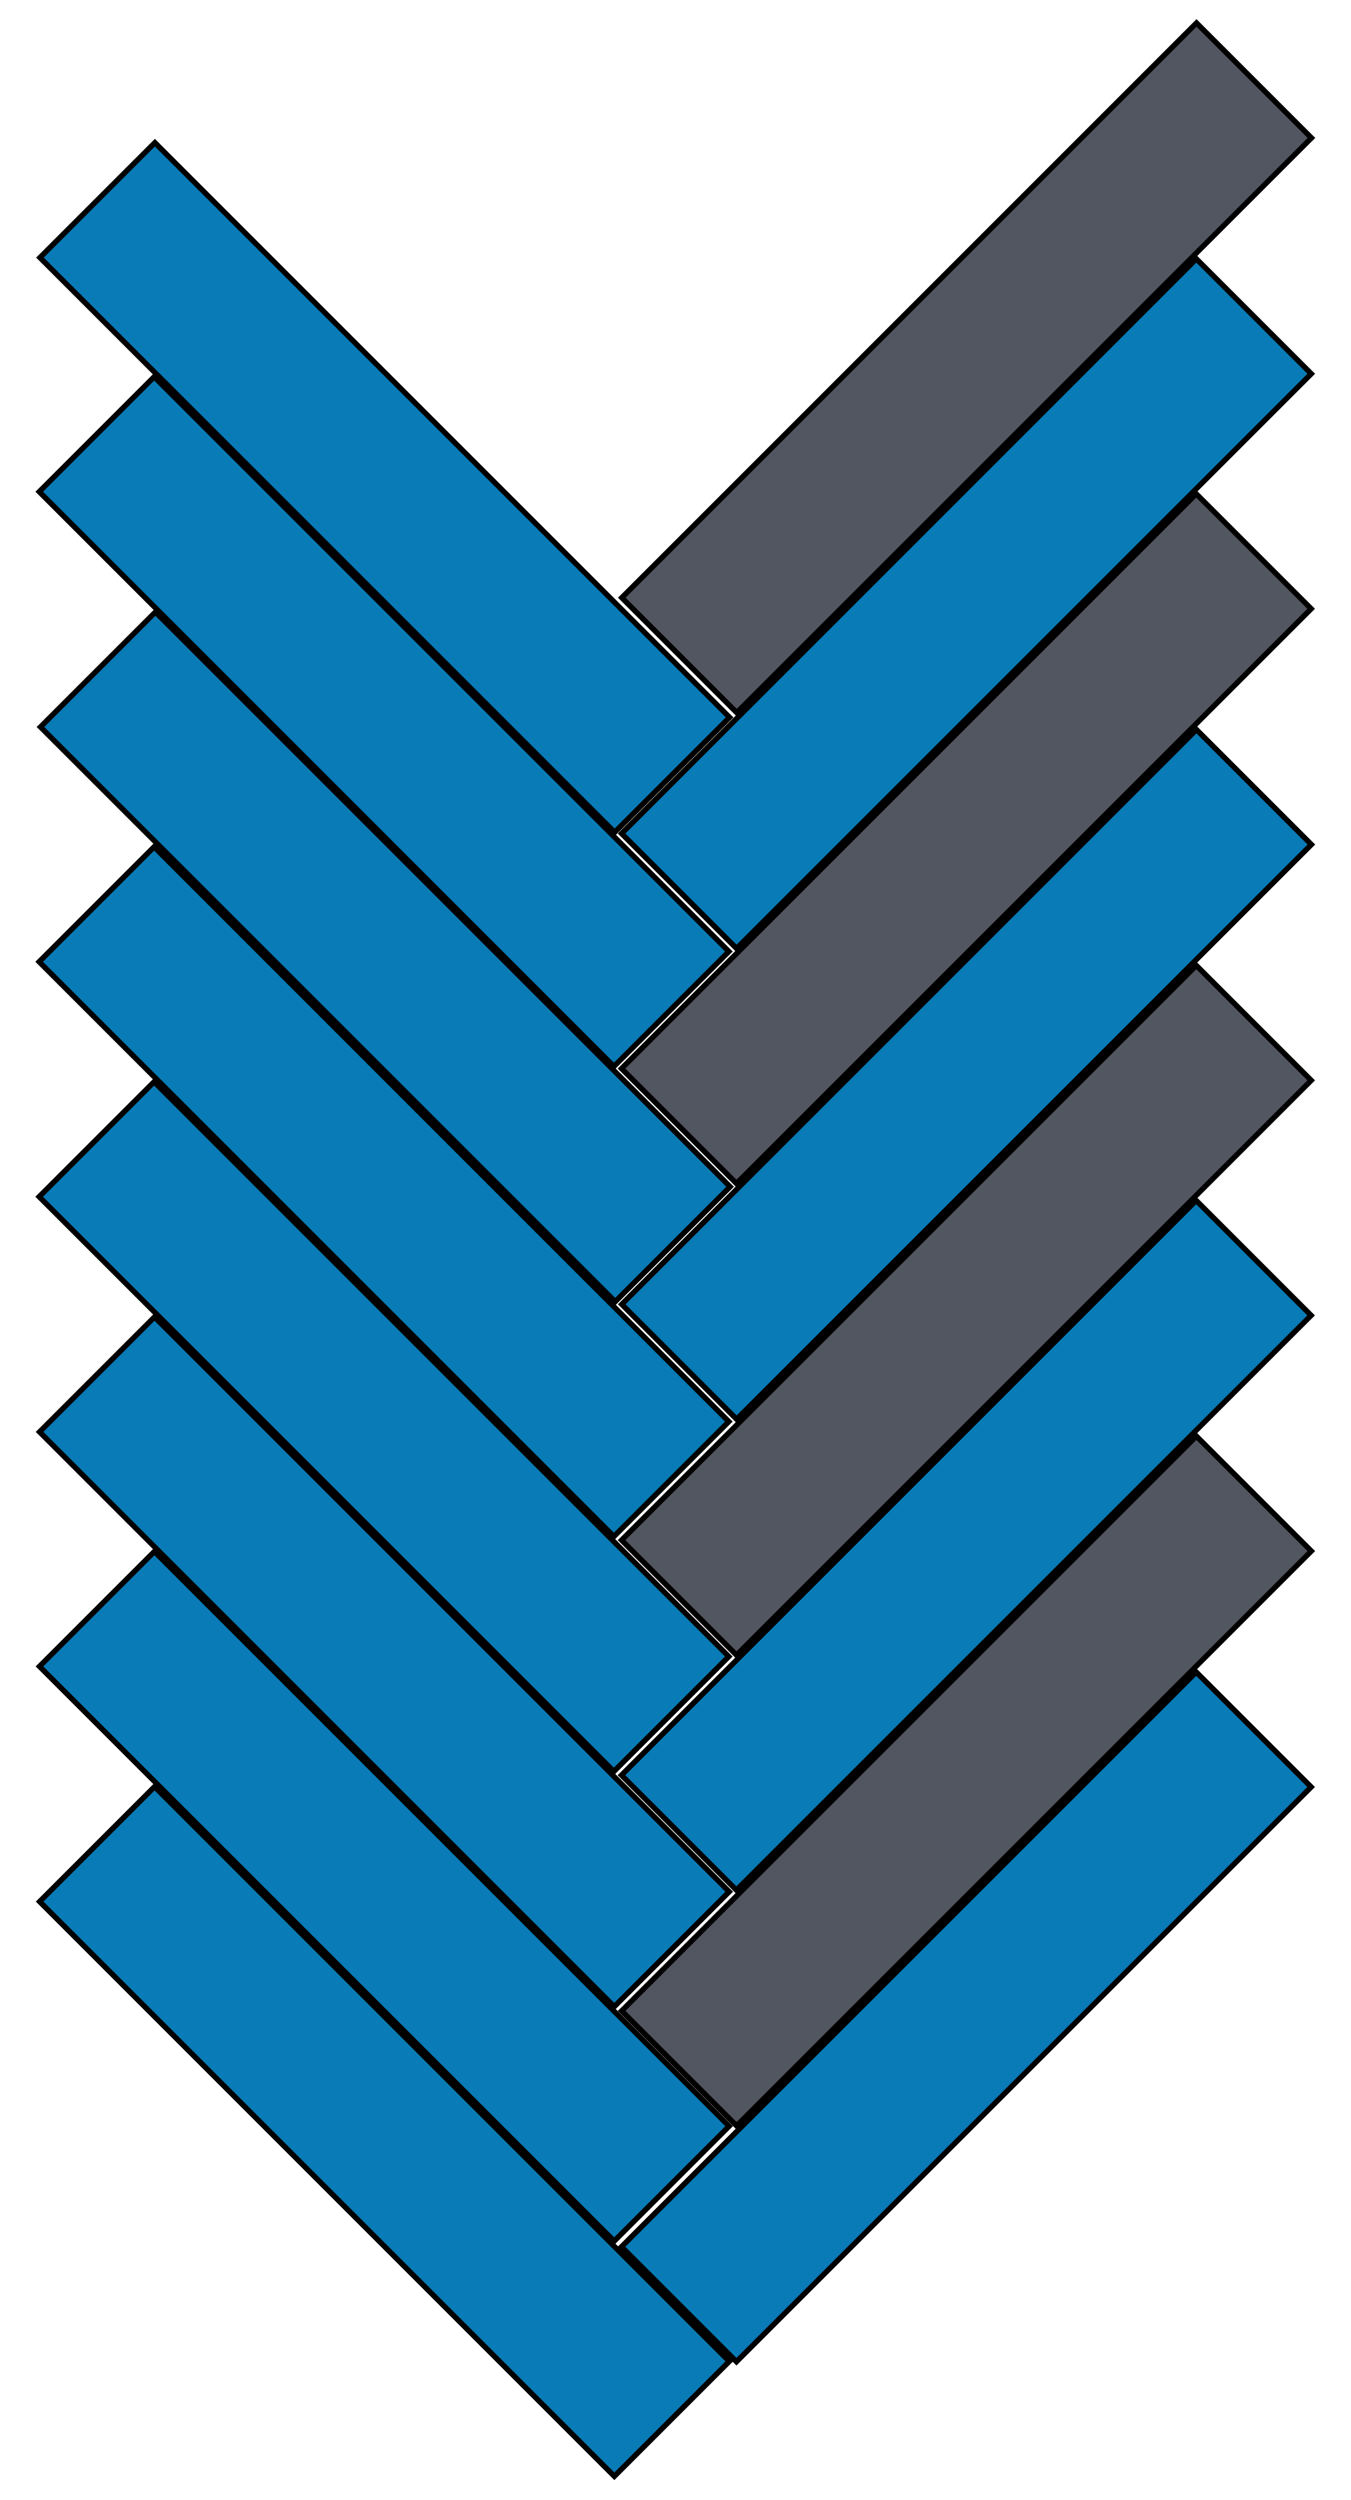 <?xml version="1.0" encoding="utf-8"?>
<!-- Generator: Adobe Illustrator 19.0.0, SVG Export Plug-In . SVG Version: 6.00 Build 0)  -->
<svg version="1.1" id="Layer_1" xmlns="http://www.w3.org/2000/svg" xmlns:xlink="http://www.w3.org/1999/xlink" x="0px" y="0px"
	 viewBox="-180 166.7 249.3 461.3" style="enable-background:new -180 166.7 249.3 461.3;" xml:space="preserve">
<style type="text/css">
	.st0{fill:#525660;stroke:#000000;stroke-miterlimit:10;}
	.st1{fill:#097BB6;stroke:#000000;stroke-miterlimit:10;}
</style>
<rect x="-76.6" y="219.6" transform="matrix(0.707 -0.707 0.707 0.707 -166.36 67.575)" class="st0" width="150" height="30"/>
<rect x="-76.6" y="263.1" transform="matrix(0.707 -0.707 0.707 0.707 -197.147 80.339)" class="st1" width="150" height="30"/>
<rect x="-76.6" y="306.5" transform="matrix(0.707 -0.707 0.707 0.707 -227.85 93.021)" class="st0" width="150" height="30"/>
<rect x="-76.6" y="350" transform="matrix(0.707 -0.707 0.707 0.707 -258.565 105.768)" class="st1" width="150" height="30"/>
<rect x="-124" y="181.7" transform="matrix(0.707 -0.707 0.707 0.707 -213.424 -1.897)" class="st1" width="30" height="150"/>
<rect x="-124.1" y="224.9" transform="matrix(0.707 -0.707 0.707 0.707 -244.024 10.691)" class="st1" width="30" height="150"/>
<rect x="-123.9" y="268.3" transform="matrix(0.707 -0.707 0.707 0.707 -274.624 23.555)" class="st1" width="30" height="150"/>
<rect x="-124.1" y="311.6" transform="matrix(0.707 -0.707 0.707 0.707 -305.336 36.131)" class="st1" width="30" height="150"/>
<rect x="-76.6" y="393.5" transform="matrix(0.707 -0.707 0.707 0.707 -289.351 118.533)" class="st0" width="150" height="30"/>
<rect x="-76.6" y="436.9" transform="matrix(0.707 -0.707 0.707 0.707 -320.054 131.215)" class="st1" width="150" height="30"/>
<rect x="-76.6" y="480.4" transform="matrix(0.707 -0.707 0.707 0.707 -350.769 143.95)" class="st0" width="150" height="30"/>
<rect x="-76.6" y="523.9" transform="matrix(0.707 -0.707 0.707 0.707 -381.555 156.726)" class="st1" width="150" height="30"/>
<rect x="-124.1" y="355" transform="matrix(0.707 -0.707 0.707 0.707 -336.019 48.801)" class="st1" width="30" height="150"/>
<rect x="-124" y="398.4" transform="matrix(0.707 -0.707 0.707 0.707 -366.701 61.583)" class="st1" width="30" height="150"/>
<rect x="-124" y="441.7" transform="matrix(0.707 -0.707 0.707 0.707 -397.33 74.241)" class="st1" width="30" height="150"/>
<rect x="-124" y="485.1" transform="matrix(0.707 -0.707 0.707 0.707 -427.983 86.952)" class="st1" width="30" height="150"/>
</svg>
